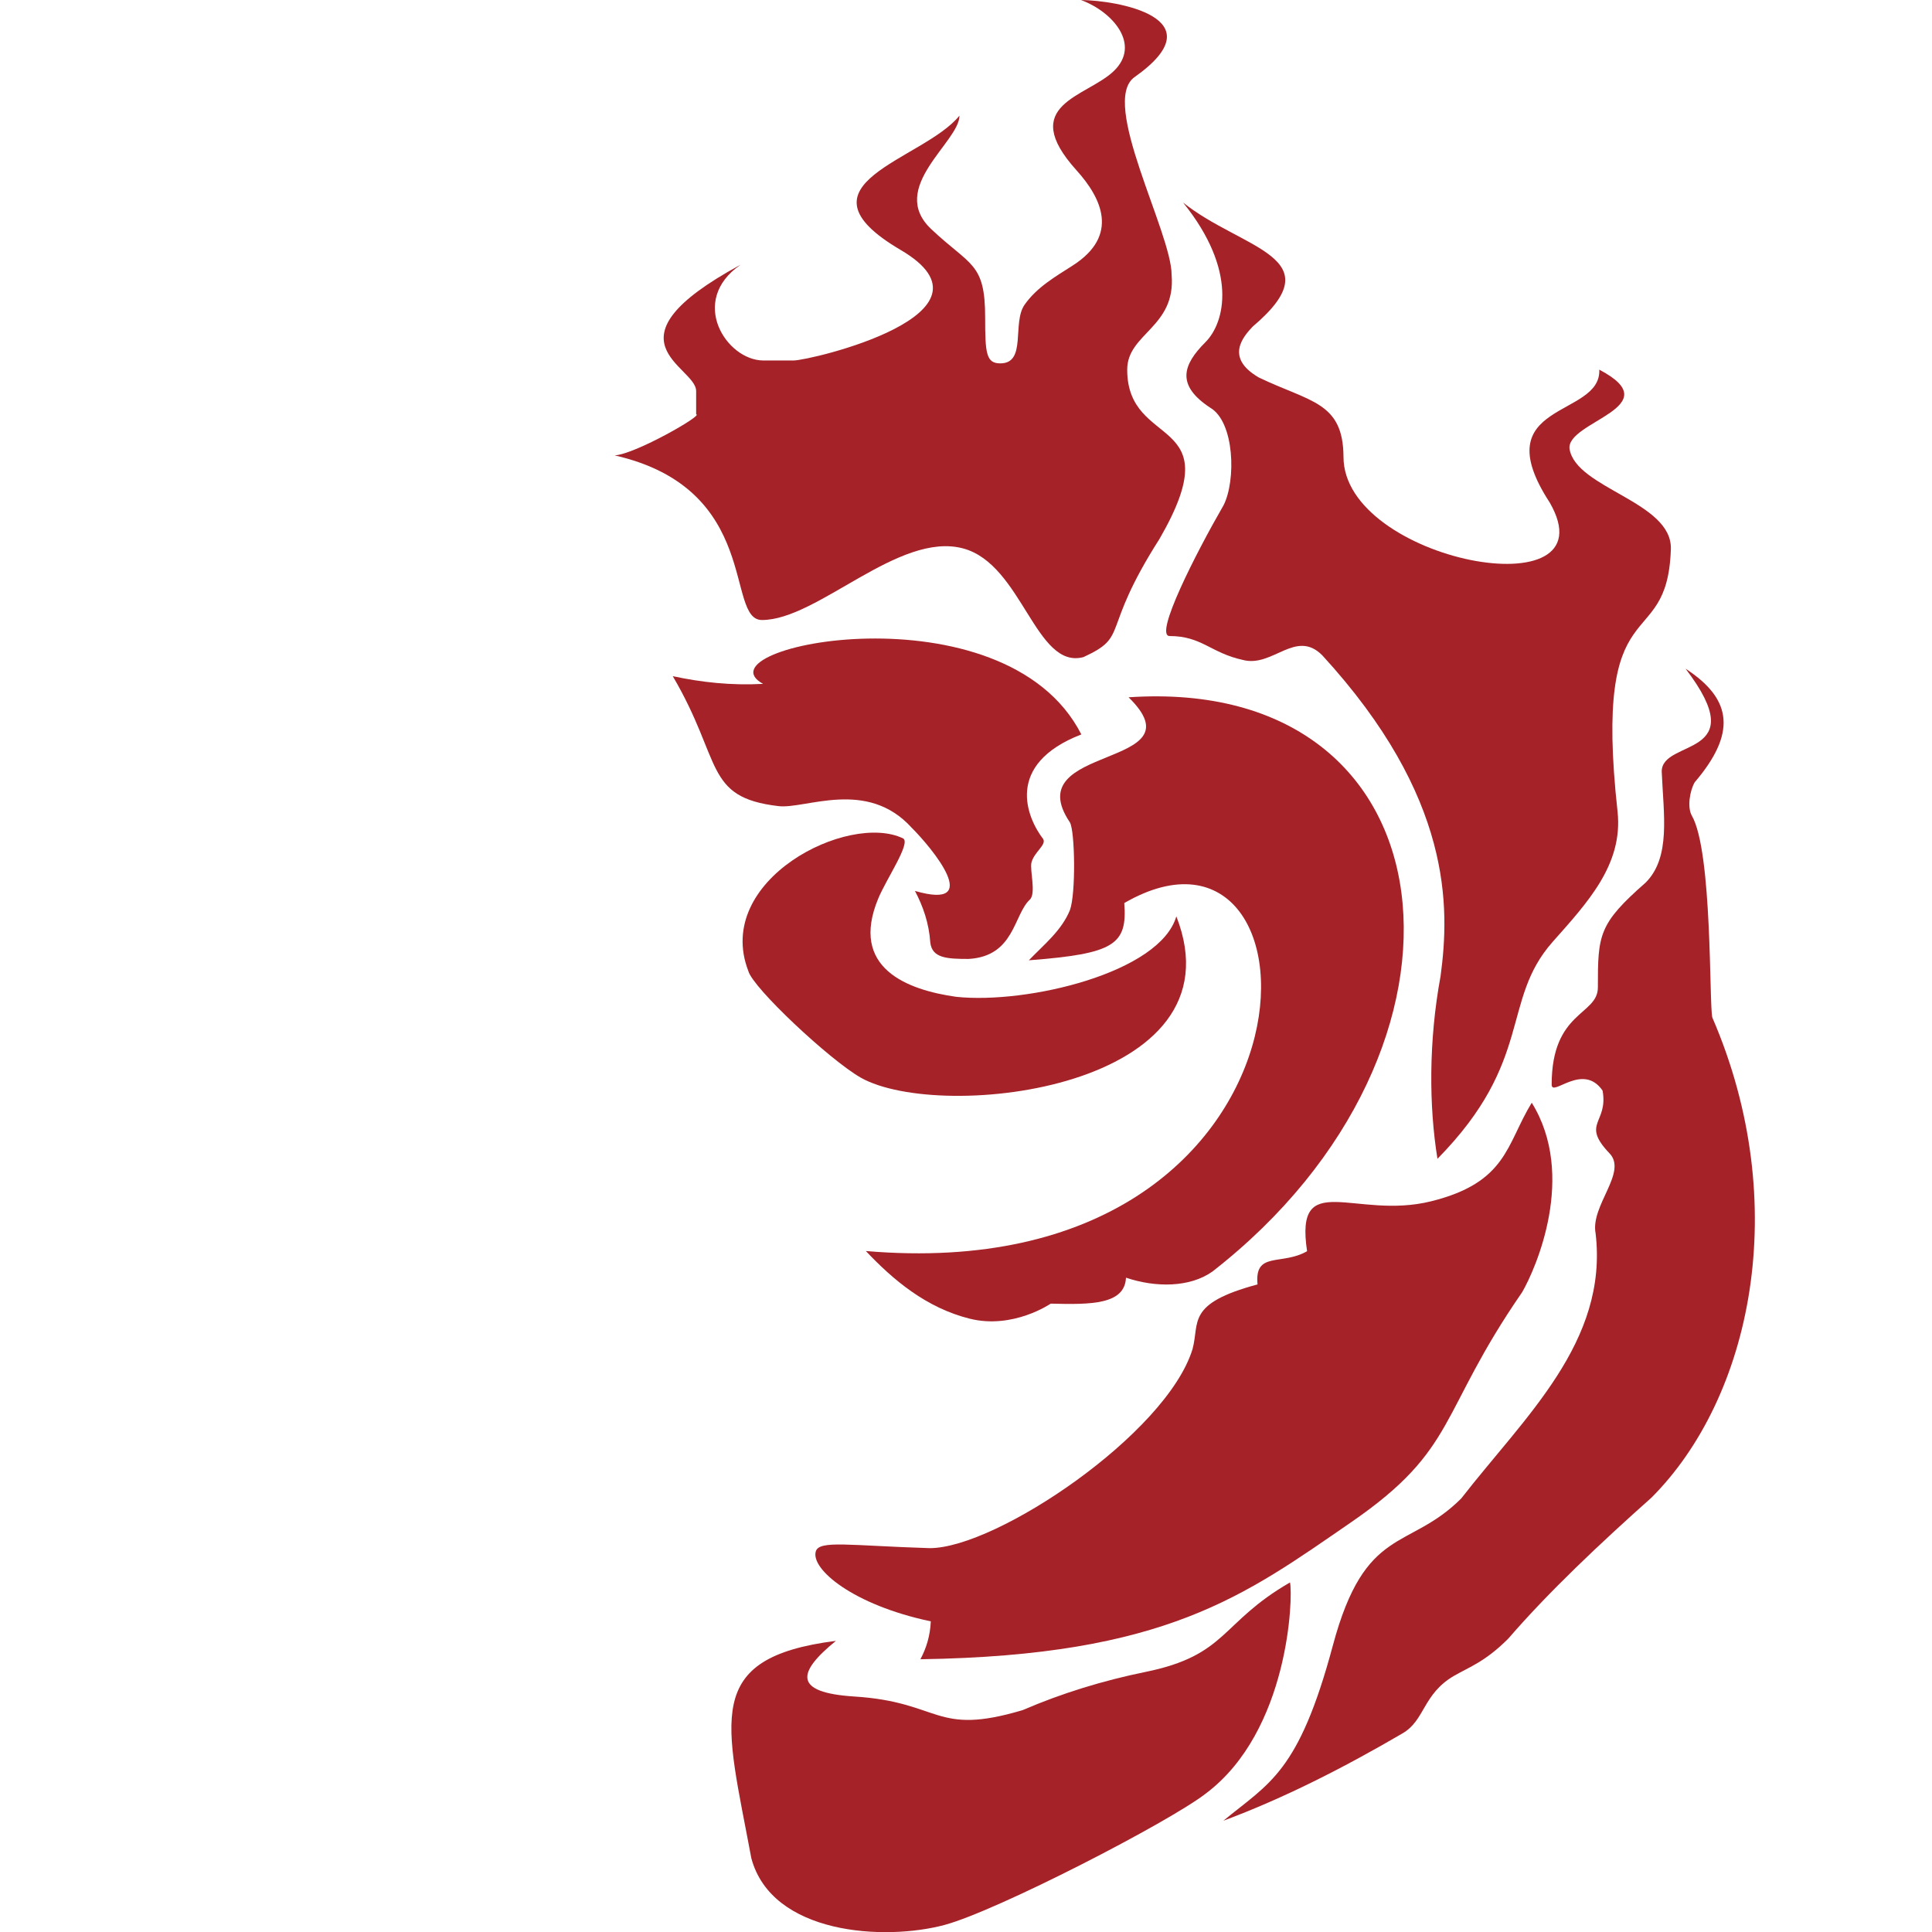<?xml version="1.0" encoding="UTF-8" standalone="no"?>
<!-- Created with Inkscape (http://www.inkscape.org/) -->

<svg
   xmlns:dc="http://purl.org/dc/elements/1.1/"
   xmlns:cc="http://creativecommons.org/ns#"
   xmlns:rdf="http://www.w3.org/1999/02/22-rdf-syntax-ns#"
   xmlns:svg="http://www.w3.org/2000/svg"
   xmlns="http://www.w3.org/2000/svg"
   xmlns:sodipodi="http://sodipodi.sourceforge.net/DTD/sodipodi-0.dtd"
   xmlns:inkscape="http://www.inkscape.org/namespaces/inkscape"
   width="1000"
   height="1000"
   id="svg2"
   version="1.1"
   inkscape:version="0.91 r13725"
   sodipodi:docname="Ruby_Rose_Emblem2.svg">
  <defs
     id="defs4" />
  <sodipodi:namedview
     id="base"
     pagecolor="#ffffff"
     bordercolor="#666666"
     borderopacity="1.0"
     inkscape:pageopacity="0.0"
     inkscape:pageshadow="2"
     inkscape:zoom="1.4"
     inkscape:cx="401.74299"
     inkscape:cy="463.96341"
     inkscape:document-units="px"
     inkscape:current-layer="g3823"
     showgrid="false"
     inkscape:window-width="1920"
     inkscape:window-height="1027"
     inkscape:window-x="-8"
     inkscape:window-y="-8"
     inkscape:window-maximized="1" />
  <g
     inkscape:label="Layer 1"
     inkscape:groupmode="layer"
     id="layer1"
     transform="translate(0,-52.362)">
    <g
       id="g3823"
       transform="matrix(1.064,0,0,1.064,-30.637,-36.025)">
      <path
         sodipodi:nodetypes="ccccccccc"
         transform="translate(0,52.362)"
         inkscape:connector-curvature="0"
         id="path3799"
         d="m 435.446,828.929 c -65.216,8.285 -53.668,38.485 -41.161,105.714 9.982,37.255 64.833,40.296 93.929,32.5 25.637,-6.87 109.452,-50.164 127.143,-63.929 40.595,-30.462 42.5,-95.764 40.985,-102.709 -34.03,19.647 -30.289,35.384 -70.332,43.545 -20.689,4.234 -40.631,10.335 -59.721,18.569 -43.095,12.829 -39.391,-3.967 -81.999,-6.623 -29.675,-1.909 -27.831,-11.632 -8.844,-27.067 z"
         style="fill:#a52228;fill-opacity:1;stroke:none" />
      <path
         sodipodi:nodetypes="ccscccccccccccccccc"
         transform="translate(0,52.362)"
         inkscape:connector-curvature="0"
         id="path3801"
         d="m 623.929,916.429 c 29.572,-11.021 58.521,-25.777 87.143,-42.5 10.98,-6.339 9.856,-19.212 25.121,-28.025 7.623,-4.401 15.083,-6.822 26.308,-18.047 19.804,-22.929 44.852,-46.502 69.643,-68.571 48.462,-48.462 68.935,-142.642 29.643,-233.571 -1.603,-5.983 0.14,-80.699 -9.975,-98.218 -2.284,-3.956 -1.05,-12.002 1.389,-16.226 19.929,-23.378 18.888,-40.112 -4.419,-55.243 33.393,43.75 -11.617,33.882 -11.617,50.003 0.863,20.966 4.521,41.694 -7.829,54.043 -22.932,20.092 -23.234,25.396 -23.234,50.987 0,13.636 -22.476,11.404 -22.476,47.25 0,6.377 15.121,-11.069 24.767,2.939 2.886,15.944 -10.64,15.72 3.214,30.357 9.257,9.257 -9.246,25.508 -6.607,39.107 6.22,52.765 -34.541,89.258 -65.357,128.929 -25.685,25.685 -46.685,12.658 -62.458,71.523 -16.642,62.11 -31.016,66.89 -53.256,85.263 z"
         style="fill:#a52228;fill-opacity:1;stroke:none" />
      <path
         sodipodi:nodetypes="cczccscccczc"
         transform="translate(0,52.362)"
         inkscape:connector-curvature="0"
         id="path3805"
         d="m 773.929,567.143 c 21.966,35.417 1.942,80.737 -4.643,92.143 -40.945,59.249 -31.229,76.158 -83.126,111.879 -51.898,35.72 -89.982,64.948 -209.62,66.706 2.832,-5.303 4.74,-11.284 5.051,-18.435 -37.996,-8.009 -58.581,-25.54 -55.924,-34.08 1.716,-5.517 16.408,-2.741 55.419,-1.528 32.489,0 115.211,-55.634 127.843,-96.863 3.501,-13.066 -3.186,-22.106 31.607,-31.429 -1.551,-16.332 11.678,-9.022 24.107,-16.161 -6.156,-40.658 23.355,-15.091 60.357,-24.286 37.003,-9.194 36.49,-27.602 48.929,-47.946 z"
         style="fill:#a52228;fill-opacity:1;stroke:none" />
      <path
         sodipodi:nodetypes="ccccccccczc"
         transform="translate(0,52.362)"
         inkscape:connector-curvature="0"
         id="path3809"
         d="M 450,639.286 C 680.857,658.996 678.258,410.796 575.714,470 c 1.562,20.335 -4.902,24.661 -46.429,27.857 7.356,-7.643 15.921,-14.433 19.985,-24.399 2.94,-8.059 2.456,-38.426 0,-42.679 -25.928,-38.399 64.304,-25.858 28.537,-60.862 159.933,-10.783 180.337,170.688 40.764,279.368 -10.985,7.786 -27.609,7.833 -42.027,2.969 -0.618,13.007 -16.654,13.158 -36.618,12.627 0,0 -18.284,12.593 -39.396,7.324 C 479.418,666.936 463.34,653.412 450,639.286 z"
         style="fill:#a52228;fill-opacity:1;stroke:none" />
      <path
         sodipodi:nodetypes="ccscccc"
         transform="translate(0,52.362)"
         inkscape:connector-curvature="0"
         id="path3815"
         d="M 601.041,476.488 C 593.093,503.908 528.527,519.267 493.965,515.629 C 470.131,512.272 441.867,501.654 456.081,467.687 C 460.122,458.031 471.813,441.053 468.206,438.608 C 441.63,425.625 375.771,458.764 392.819,503.051 C 395.03,511.303 432.263,546.198 447.479,554.927 C 486.729,577.128 633.787,560.07 601.041,476.488 Z"
         style="fill:#a52228;fill-opacity:1;stroke:none" />
      <path
         sodipodi:nodetypes="cccccccccccc"
         transform="translate(0,52.362)"
         inkscape:connector-curvature="0"
         id="path3817"
         d="m 473.888,464.114 c 3.99,7.58 6.82,15.741 7.45,25.001 0.84,7.731 8.164,8.081 18.688,8.081 22.343,-1.313 21.791,-21.507 29.799,-28.916 3.106,-3.106 -0.202,-14.475 0.758,-18.056 1.37,-5.113 7.338,-8.497 5.682,-11.364 -7.804,-10.108 -19.179,-36.249 18.562,-50.886 C 517.481,314.77 366.816,345.051 400,363.393 c -15.688,0.84 -30.142,-0.788 -43.929,-3.75 24.313,41.358 15.084,58.959 51.429,63.214 13.117,1.569 42.971,-13.569 64.821,10.536 9.826,9.826 35.345,40.505 1.566,30.721 z"
         style="fill:#a52228;fill-opacity:1;stroke:none" />
      <path
         sodipodi:nodetypes="cccccccccccccccscsc"
         transform="translate(0,52.362)"
         inkscape:connector-curvature="0"
         id="path3819"
         d="m 728.067,594.424 c -4.137,-25.573 -4.34,-57.163 1.515,-88.893 4.491,-33.405 5.893,-86.916 -57.579,-156.069 -12.94,-12.94 -24.113,6.165 -38.638,2.273 -15.591,-3.391 -19.935,-11.617 -35.608,-11.617 -7.674,-0.137 12.797,-40.314 26.264,-63.64 6.094,-11.983 5.41,-40.563 -6.566,-47.477 -16.608,-10.955 -13.296,-20.797 -2.273,-31.82 9.565,-9.565 15.834,-34.854 -10.859,-67.933 28.56,22.865 74.005,26.314 33.84,60.357 -4.231,4.542 -13.902,14.973 3.03,24.749 24.893,11.979 41.03,11.79 41.164,38.638 0,50.724 131.104,75.505 100.321,22.186 -32.252,-49.531 25.198,-41.008 24.107,-64.643 34.703,18.186 -16.246,25.137 -14.464,38.571 3.171,19.28 50.044,25.655 49.286,48.75 -1.731,52.717 -38.271,15.591 -25.909,127.871 2.665,25.585 -14.627,44.014 -31.567,63.135 -25.464,28.741 -8.937,57.645 -56.063,105.561 z"
         style="fill:#a52228;fill-opacity:1;stroke:none" />
      <path
         sodipodi:nodetypes="cccccsscscssssscsccccccc"
         transform="translate(0,52.362)"
         inkscape:connector-curvature="0"
         id="path3821"
         d="m 327.795,252.235 c 10.054,-0.532 43.578,-19.85 39.648,-19.951 l 0,-11.364 c 0,-12.12 -47.213,-24.119 21.664,-61.456 -25.641,17.594 -6.915,46.607 11.071,46.607 l 14.643,0 c 8.125,0 104.89,-22.772 52.143,-53.75 -54.959,-32.278 11.091,-43.604 28.571,-65.357 0,12.821 -35.082,35.016 -13.75,55.179 19.107,18.06 26.25,16.155 26.25,43.036 0,17.483 0.51,22.295 7.392,22.295 12.945,0 5.584,-19.685 11.805,-28.545 5.98,-8.517 14.952,-13.63 23.482,-19.107 22.722,-14.592 13.996,-32.714 1.786,-46.25 -29.057,-32.212 5.03,-35.6 18.214,-48.393 13.183,-12.791 -0.556,-28.755 -16.071,-34.464 17.372,0.141 66.919,8.631 26.071,37.5 -17.126,12.104 18.036,75.558 18.036,96.25 2.091,25.55 -21.607,28.388 -21.607,46.071 0,39.391 51.037,21.141 15.714,82.321 -29.189,45.754 -14.337,47.027 -36.964,57.5 -23.349,6.256 -29.751,-45.135 -58.571,-52.857 -31.339,-8.397 -70.759,34.821 -97.857,34.821 -18.025,0 0.021,-63.768 -71.67,-80.087 z"
         style="fill:#a52228;fill-opacity:1;stroke:none" />
    </g>
  </g>
</svg>
